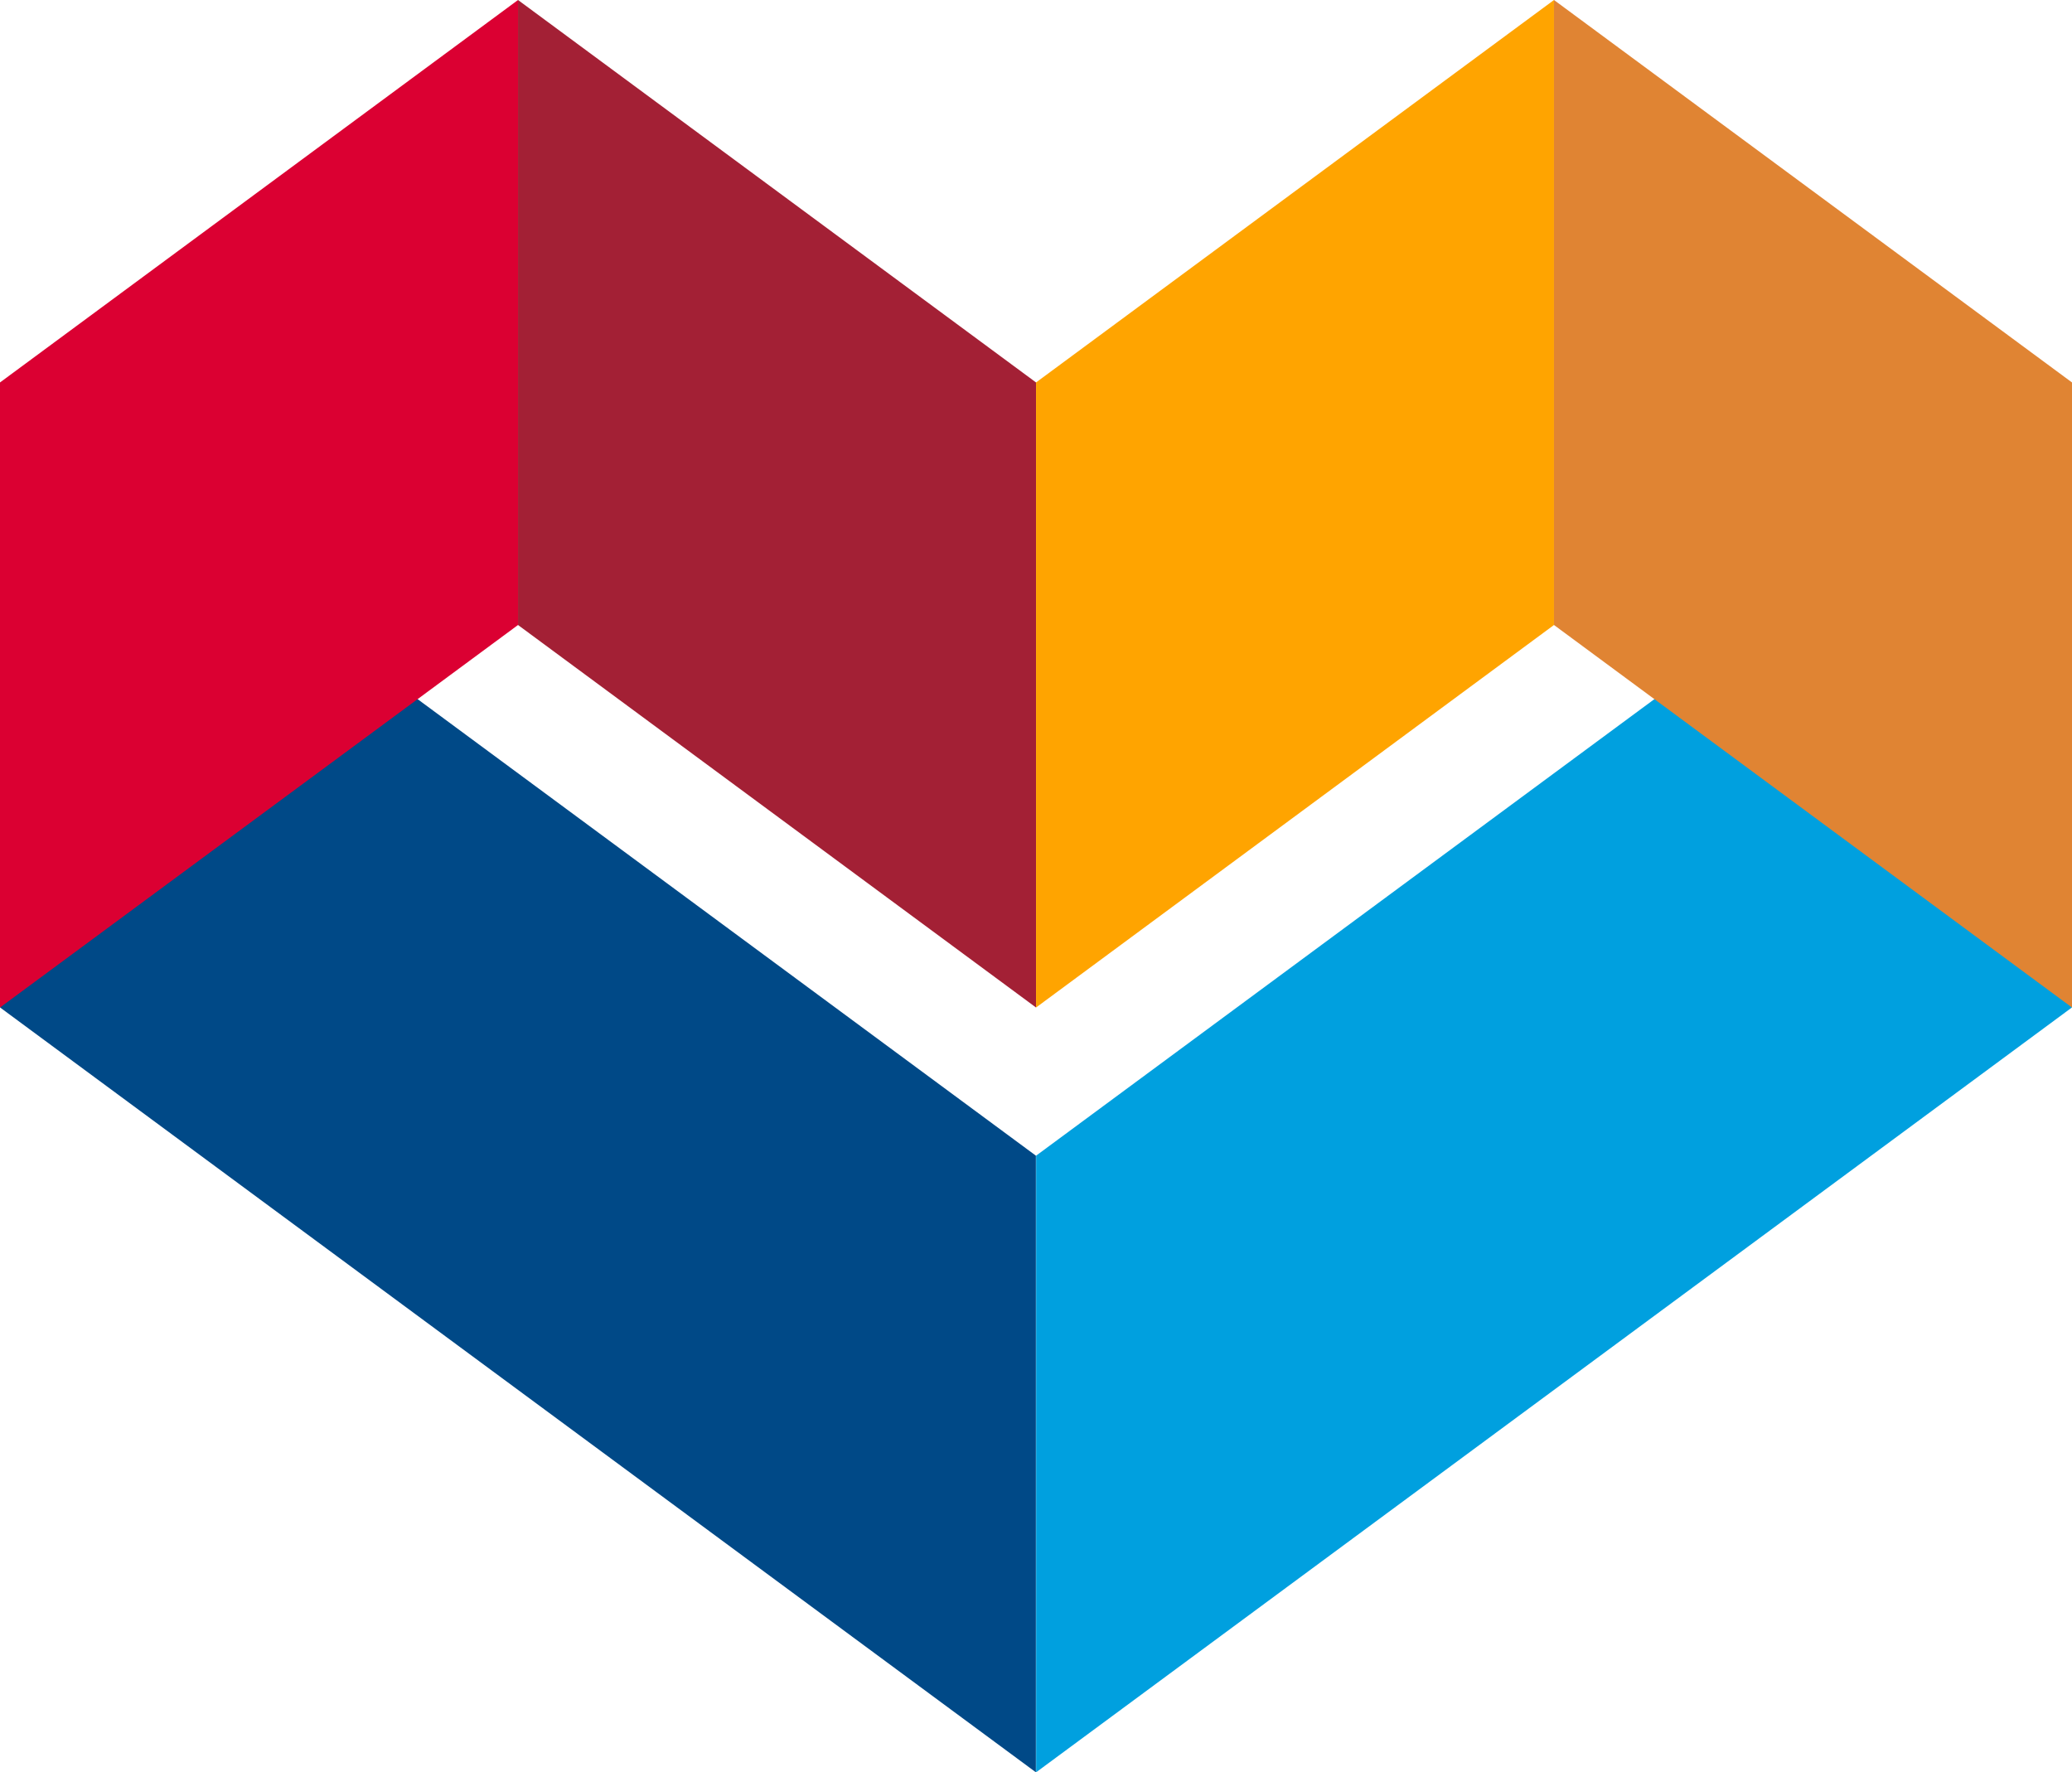 <svg xmlns="http://www.w3.org/2000/svg" viewBox="0 0 289.79 247.87"><defs><style>.cls-1{fill:#a32035;}.cls-2{fill:#004987;}.cls-3{fill:#00a0df;}.cls-4{fill:#ffa400;}.cls-5{fill:#e08433;}.cls-6{fill:#db0032;}</style></defs><title>icon_color</title><g id="Layer_2" data-name="Layer 2"><g id="Layer_1-2" data-name="Layer 1"><polygon class="cls-1" points="144.9 140.91 72.45 87.41 72.45 0 144.9 53.49 144.9 140.91"/><polygon class="cls-2" points="144.88 247.87 0.02 140.91 0.02 54.67 144.88 161.63 144.88 247.87"/><polygon class="cls-3" points="144.91 247.87 289.77 140.91 289.77 54.67 144.91 161.63 144.91 247.87"/><polygon class="cls-4" points="144.9 140.91 217.34 87.41 217.34 0 144.9 53.49 144.9 140.91"/><polygon class="cls-5" points="289.79 140.91 217.34 87.41 217.34 0 289.79 53.49 289.79 140.91"/><polygon class="cls-6" points="0 140.91 72.45 87.41 72.45 0 0 53.49 0 140.91"/></g></g></svg>